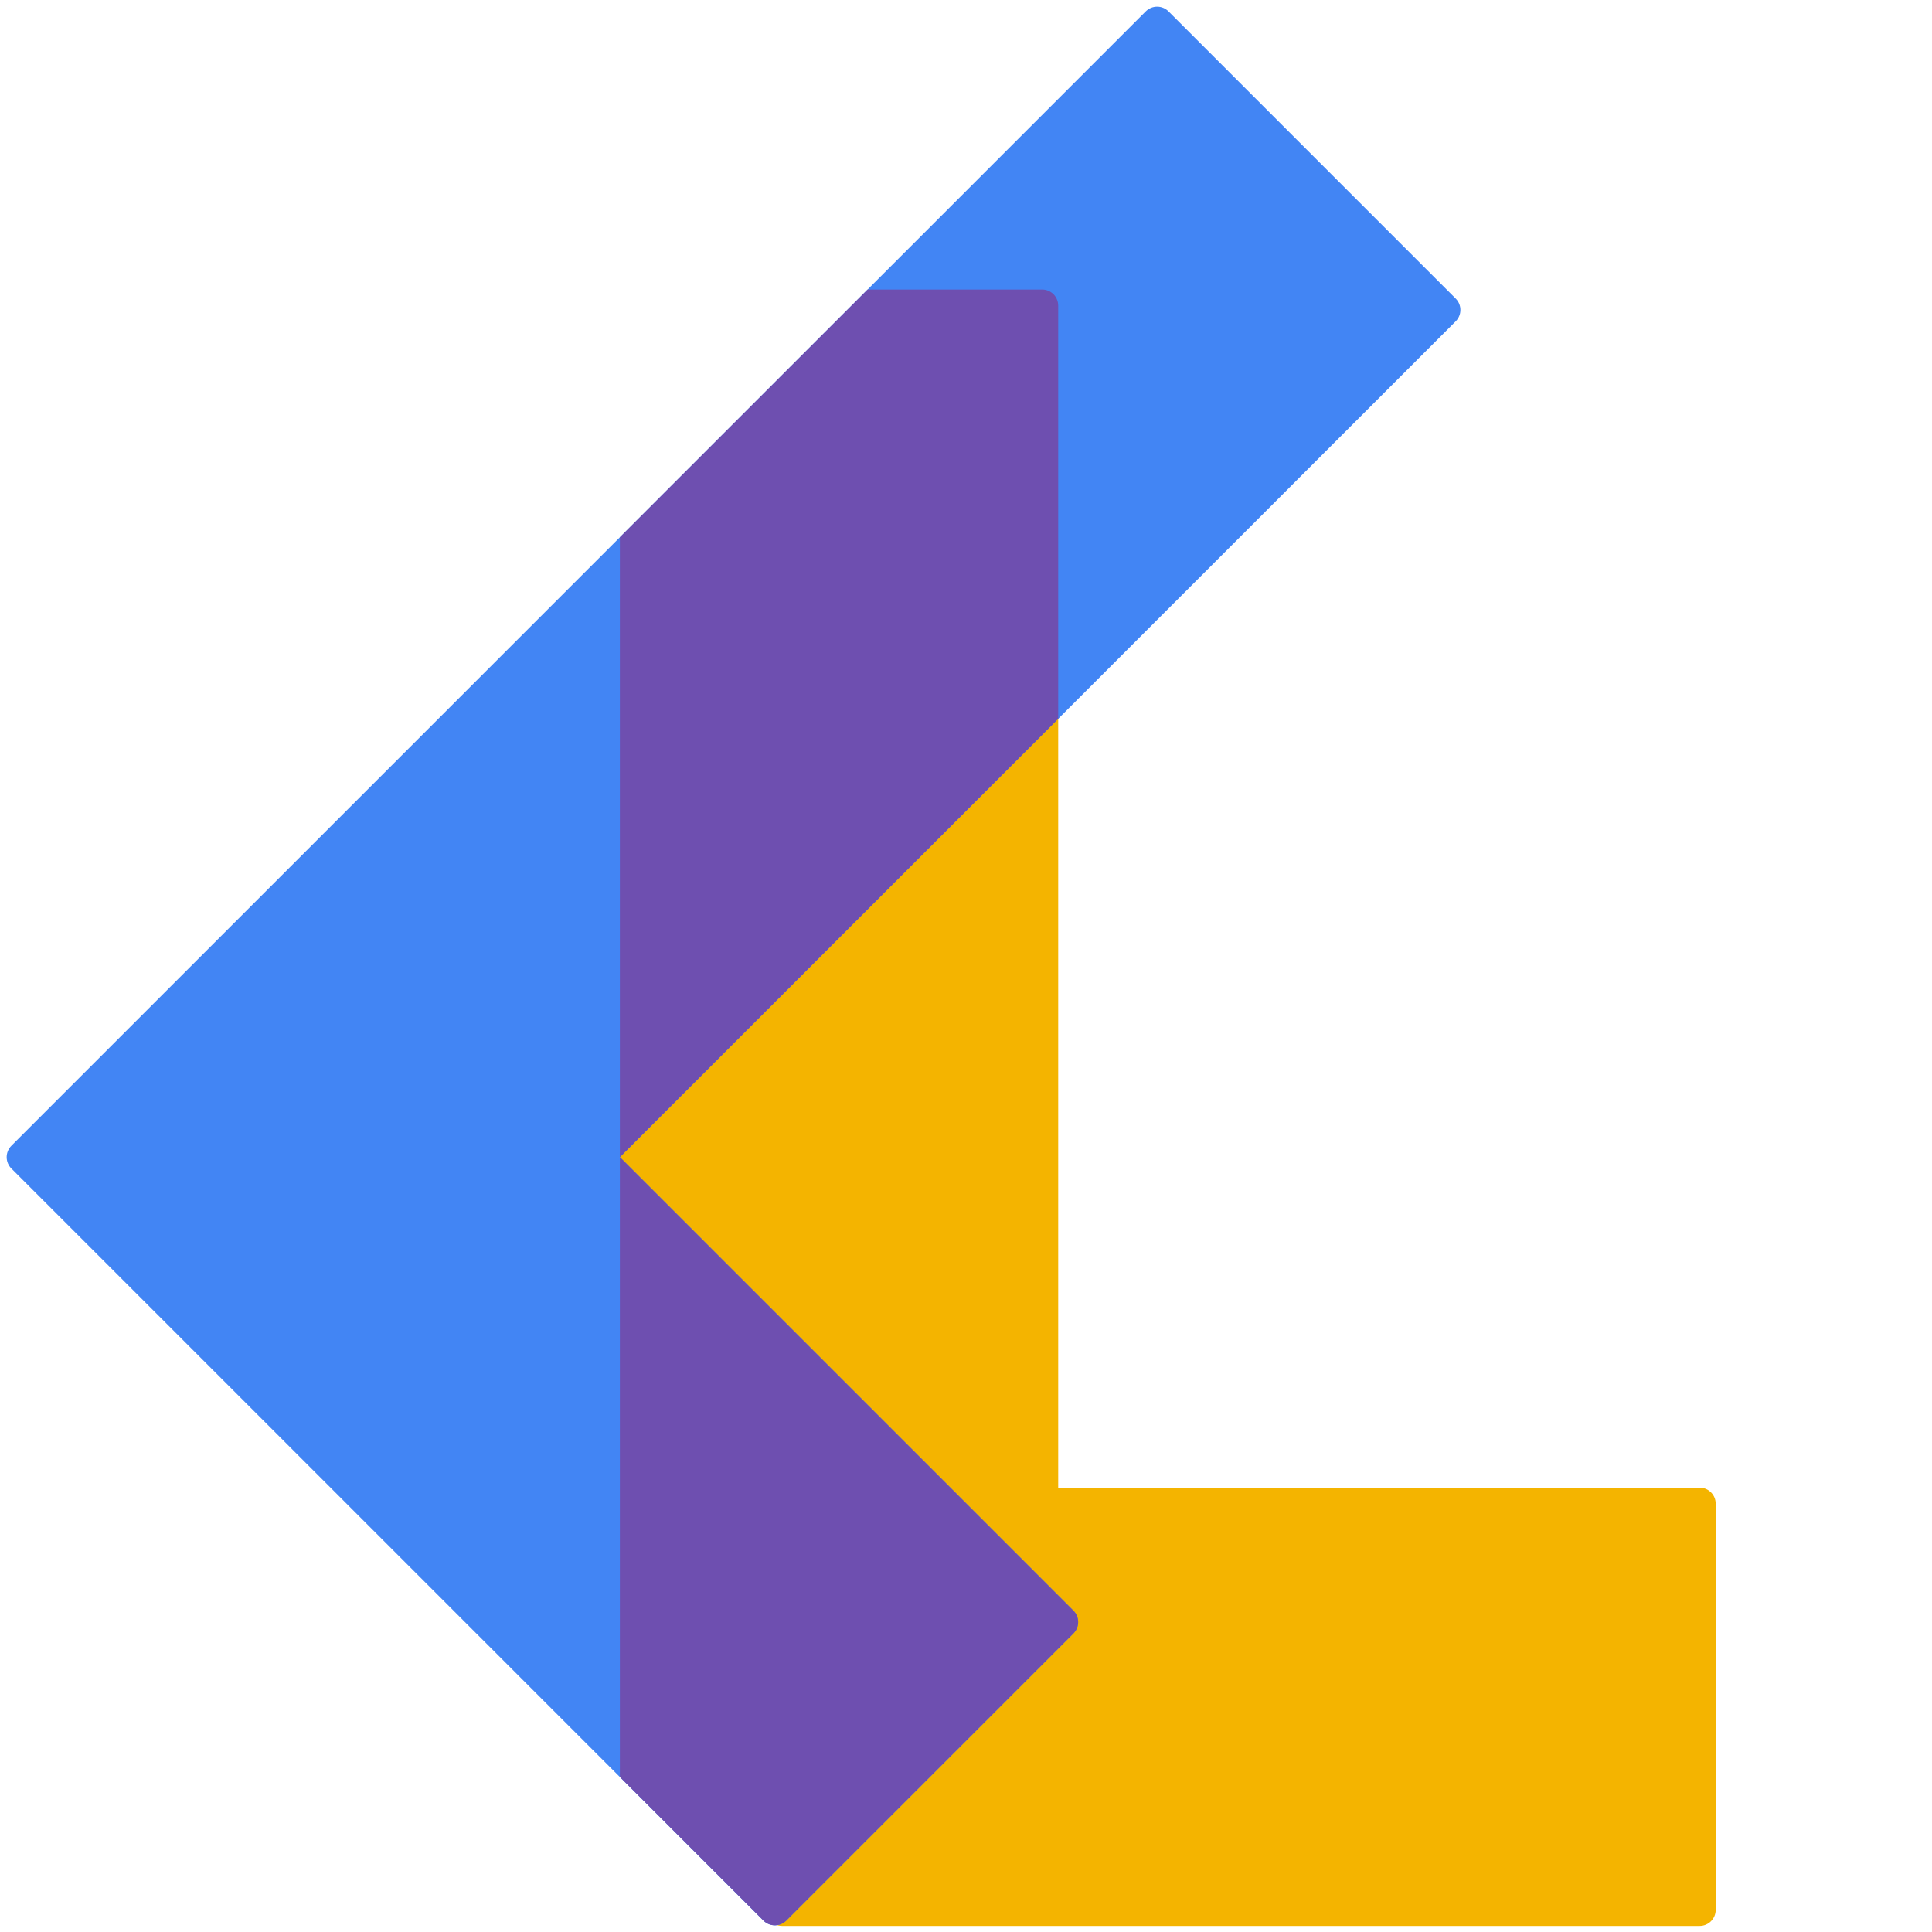 <svg width="240px" height="240px" viewBox="0 0 240 240" version="1.1" xmlns="http://www.w3.org/2000/svg" xmlns:xlink="http://www.w3.org/1999/xlink">
    <g id="Logos" stroke="none" stroke-width="1" fill="none" fill-rule="evenodd">
        <g id="Logo" transform="translate(-0, 0)">
            <g id="Base">
                <path d="M129.454,68.635 C130.558,68.635 131.454,69.531 131.454,70.635 L131.454,184.797 L211.13,184.798 C212.235,184.798 213.13,185.693 213.13,186.798 L213.13,237.249 C213.13,238.353 212.235,239.249 211.13,239.249 L97.153,239.249 C96.049,239.249 95.153,238.353 95.153,237.249 L95.153,219.282 L79.003,219.283 C77.898,219.283 77.003,218.388 77.003,217.283 L77.003,70.635 C77.003,69.531 77.898,68.635 79.003,68.635 L129.454,68.635 Z" id="Combined-Shape" fill="#F4B400"></path>
                <path d="M104.387,18.358 C105.492,18.358 106.387,19.254 106.387,20.358 L106.387,167.19 L186.064,167.191 C187.168,167.191 188.064,168.086 188.064,169.191 L188.064,219.642 C188.064,220.746 187.168,221.642 186.064,221.642 L53.936,221.642 C52.832,221.642 51.936,220.746 51.936,219.642 L51.936,20.358 C51.936,19.254 52.832,18.358 53.936,18.358 L104.387,18.358 Z" id="Combined-Shape" fill="#4285F4" transform="translate(120, 120) rotate(45) translate(-120, -120) "></path>
            </g>
            <g id="Intersect" transform="translate(77.003, 35.965)" fill="#6E4FB0">
                <path d="M52.451,0 C53.556,-2.02906125e-16 54.451,0.895 54.451,2 L54.451,53.329 L0.003,107.778 L56.342,164.118 C57.124,164.899 57.124,166.166 56.342,166.947 L20.668,202.621 C19.887,203.402 18.621,203.402 17.84,202.621 L0,184.781 L0,30.776 L30.776,0 L52.451,0 Z" id="Combined-Shape"></path>
            </g>
        </g>
    </g>
</svg>